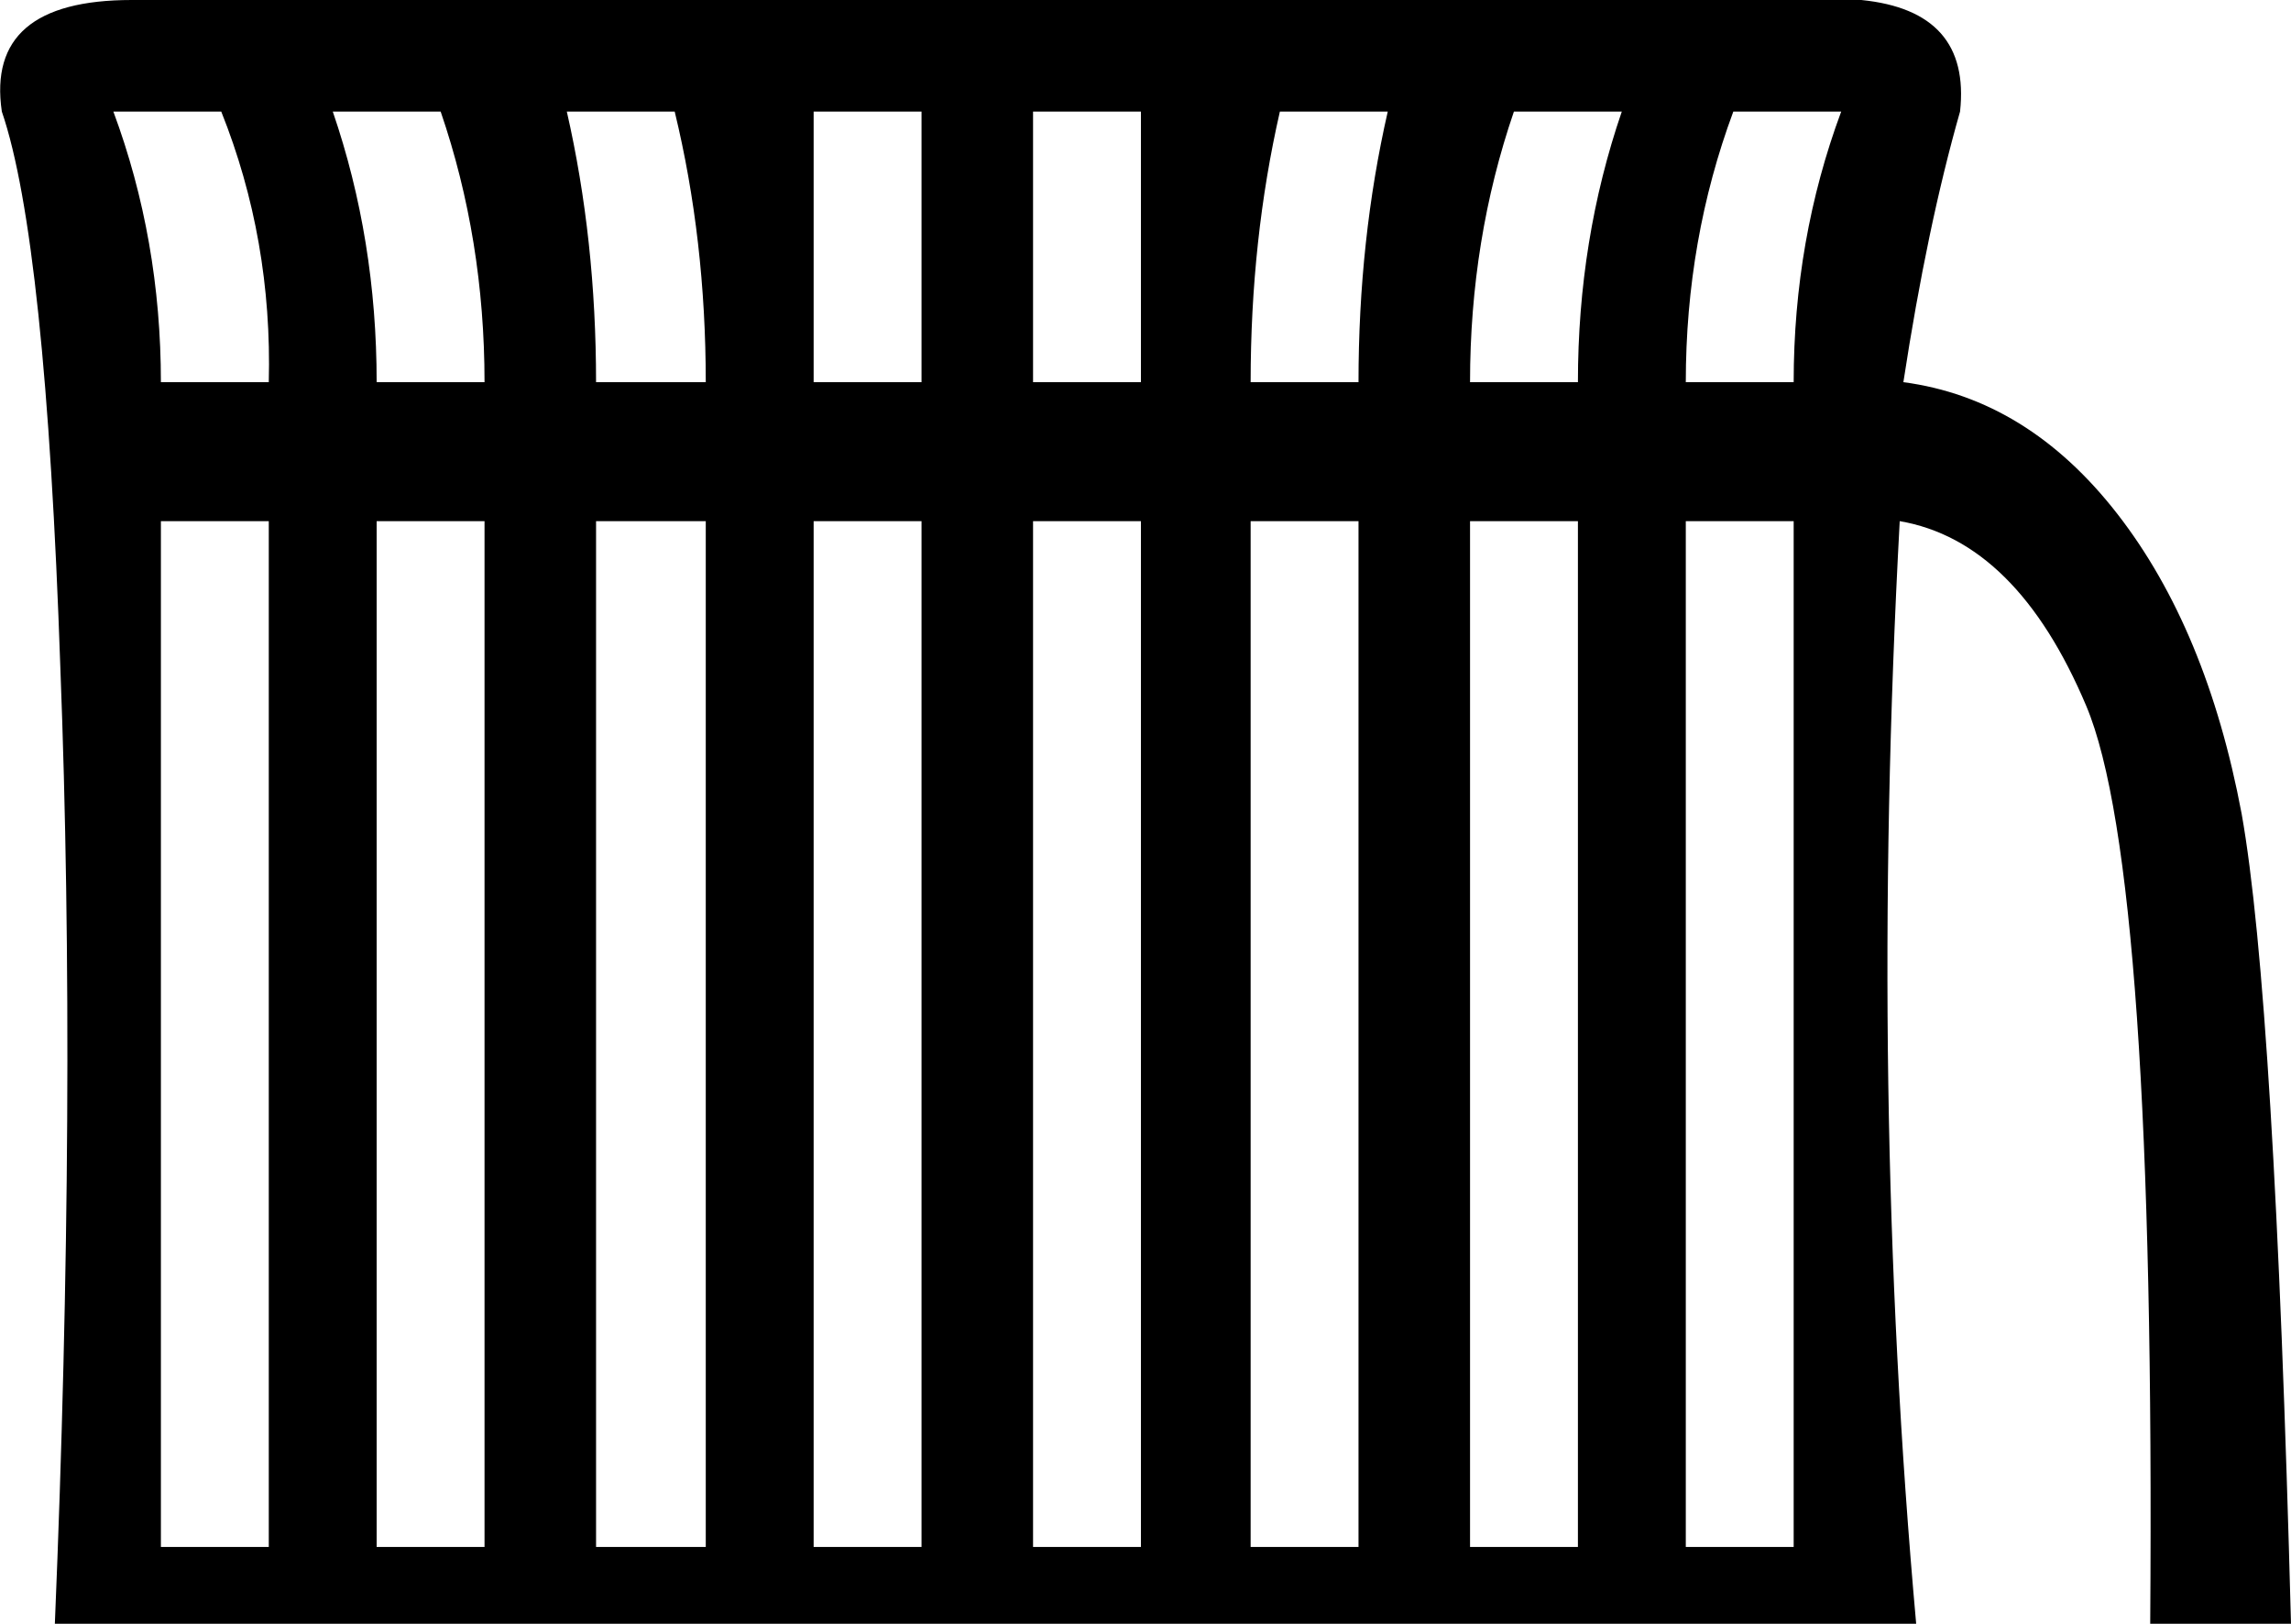 <?xml version='1.0' encoding ='UTF-8' standalone='yes'?>
<svg width='12.53' height='8.88' xmlns='http://www.w3.org/2000/svg' xmlns:xlink='http://www.w3.org/1999/xlink' >
<path style='fill:black; stroke:none' d=' M 1.21 0.61  Q 1.49 1.31 1.47 2.09  L 0.88 2.09  Q 0.88 1.31 0.62 0.61  Z  M 2.41 0.61  Q 2.65 1.31 2.65 2.09  L 2.06 2.09  Q 2.06 1.31 1.82 0.61  Z  M 3.69 0.61  Q 3.86 1.31 3.86 2.09  L 3.26 2.09  Q 3.26 1.31 3.1 0.61  Z  M 5.04 0.61  Q 5.04 1.31 5.04 2.09  L 4.45 2.09  Q 4.45 1.31 4.45 0.61  Z  M 6.24 0.61  Q 6.24 1.31 6.24 2.09  L 5.65 2.09  Q 5.65 1.31 5.65 0.61  Z  M 7.59 0.61  Q 7.43 1.31 7.43 2.09  L 6.84 2.09  Q 6.84 1.31 7 0.61  Z  M 8.87 0.61  Q 8.63 1.31 8.63 2.09  L 8.04 2.09  Q 8.04 1.31 8.28 0.61  Z  M 10.07 0.61  Q 9.81 1.31 9.81 2.09  L 9.22 2.09  Q 9.22 1.31 9.48 0.61  Z  M 1.47 2.85  L 1.47 8.46  L 0.88 8.46  L 0.88 2.85  Z  M 2.65 2.85  L 2.65 8.46  L 2.06 8.46  L 2.06 2.85  Z  M 3.86 2.85  L 3.86 8.46  L 3.26 8.46  L 3.26 2.85  Z  M 5.04 2.85  L 5.04 8.46  L 4.45 8.46  L 4.45 2.85  Z  M 6.24 2.85  L 6.24 8.46  L 5.65 8.46  L 5.65 2.85  Z  M 7.43 2.85  L 7.43 8.46  L 6.84 8.46  L 6.84 2.85  Z  M 8.63 2.85  L 8.63 8.46  L 8.04 8.46  L 8.04 2.85  Z  M 9.81 2.85  L 9.81 8.46  L 9.22 8.46  L 9.22 2.85  Z  M 0.72 0  Q -0.08 0 0.01 0.61  Q 0.25 1.31 0.33 3.65  Q 0.42 5.99 0.3 8.88  L 10.48 8.88  Q 10.22 5.99 10.39 2.85  L 10.39 2.85  Q 11.03 2.96 11.41 3.86  Q 11.79 4.76 11.76 8.88  L 12.53 8.88  Q 12.44 5.46 12.26 4.45  Q 12.07 3.44 11.58 2.81  Q 11.09 2.18 10.41 2.09  Q 10.54 1.24 10.72 0.61  Q 10.78 0.06 10.18 0  L 0.77 0  Q 0.74 0 0.72 0  Z '/></svg>
